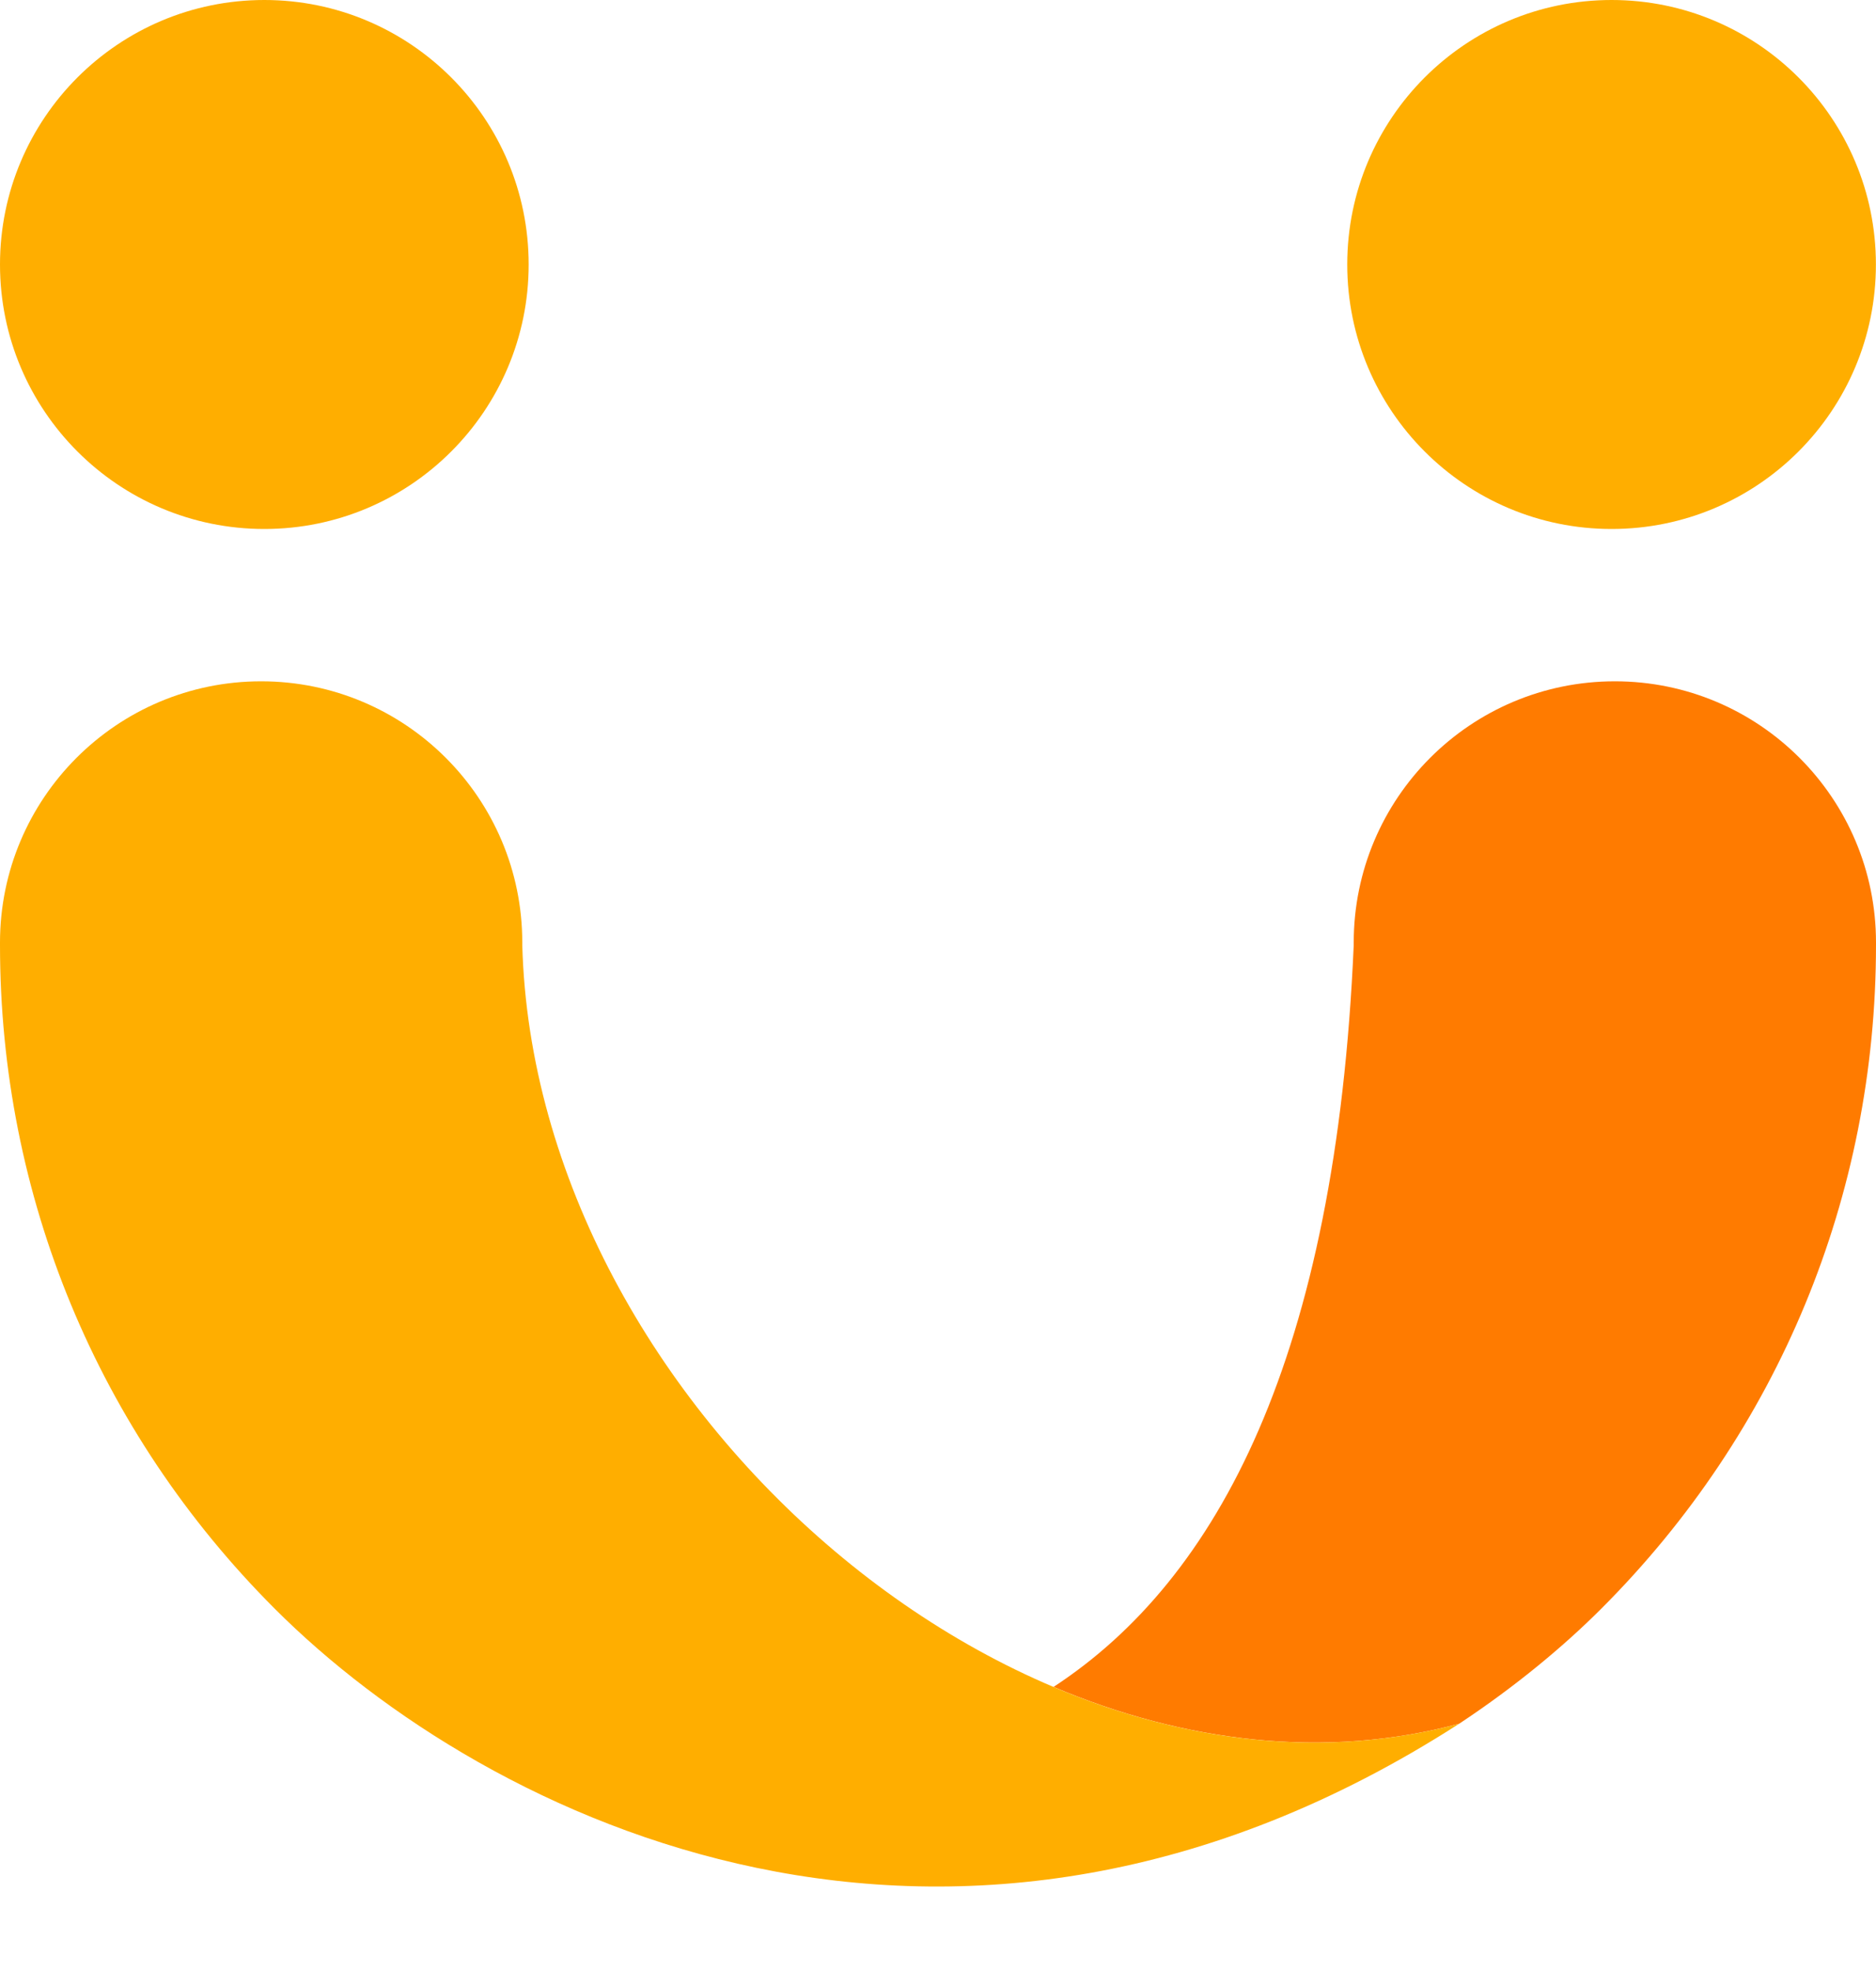 <svg width="20" height="21" viewBox="0 0 20 21" fill="none" xmlns="http://www.w3.org/2000/svg">
<path d="M2.818 5.636C4.374 5.636 5.636 4.374 5.636 2.818C5.636 1.262 4.374 0 2.818 0C1.262 0 0 1.262 0 2.818C0 4.374 1.262 5.636 2.818 5.636Z" fill="#FFAE00"/>
<path d="M17.181 5.636C18.738 5.636 19.999 4.374 19.999 2.818C19.999 1.262 18.738 0 17.181 0C15.625 0 14.363 1.262 14.363 2.818C14.363 4.374 15.625 5.636 17.181 5.636Z" fill="#FFAE00"/>
<path d="M17.216 7.259C15.678 7.259 14.432 8.505 14.432 10.042V10.069C14.242 14.451 12.989 16.825 11.232 17.973C12.623 18.562 14.124 18.749 15.557 18.365C16.172 17.958 16.683 17.528 17.071 17.14C18.96 15.252 20 12.74 20 10.069V10.042C20 8.505 18.753 7.259 17.216 7.259H17.216Z" fill="#FF7B00"/>
<path d="M15.558 18.365C10.978 19.593 5.701 14.992 5.568 10.069V10.042C5.568 8.505 4.321 7.259 2.784 7.259C1.247 7.259 0 8.505 0 10.043V10.07C0 12.741 1.041 15.252 2.929 17.14C5.19 19.402 10.163 21.833 15.557 18.365H15.558Z" fill="#FFAE00"/>
</svg>

